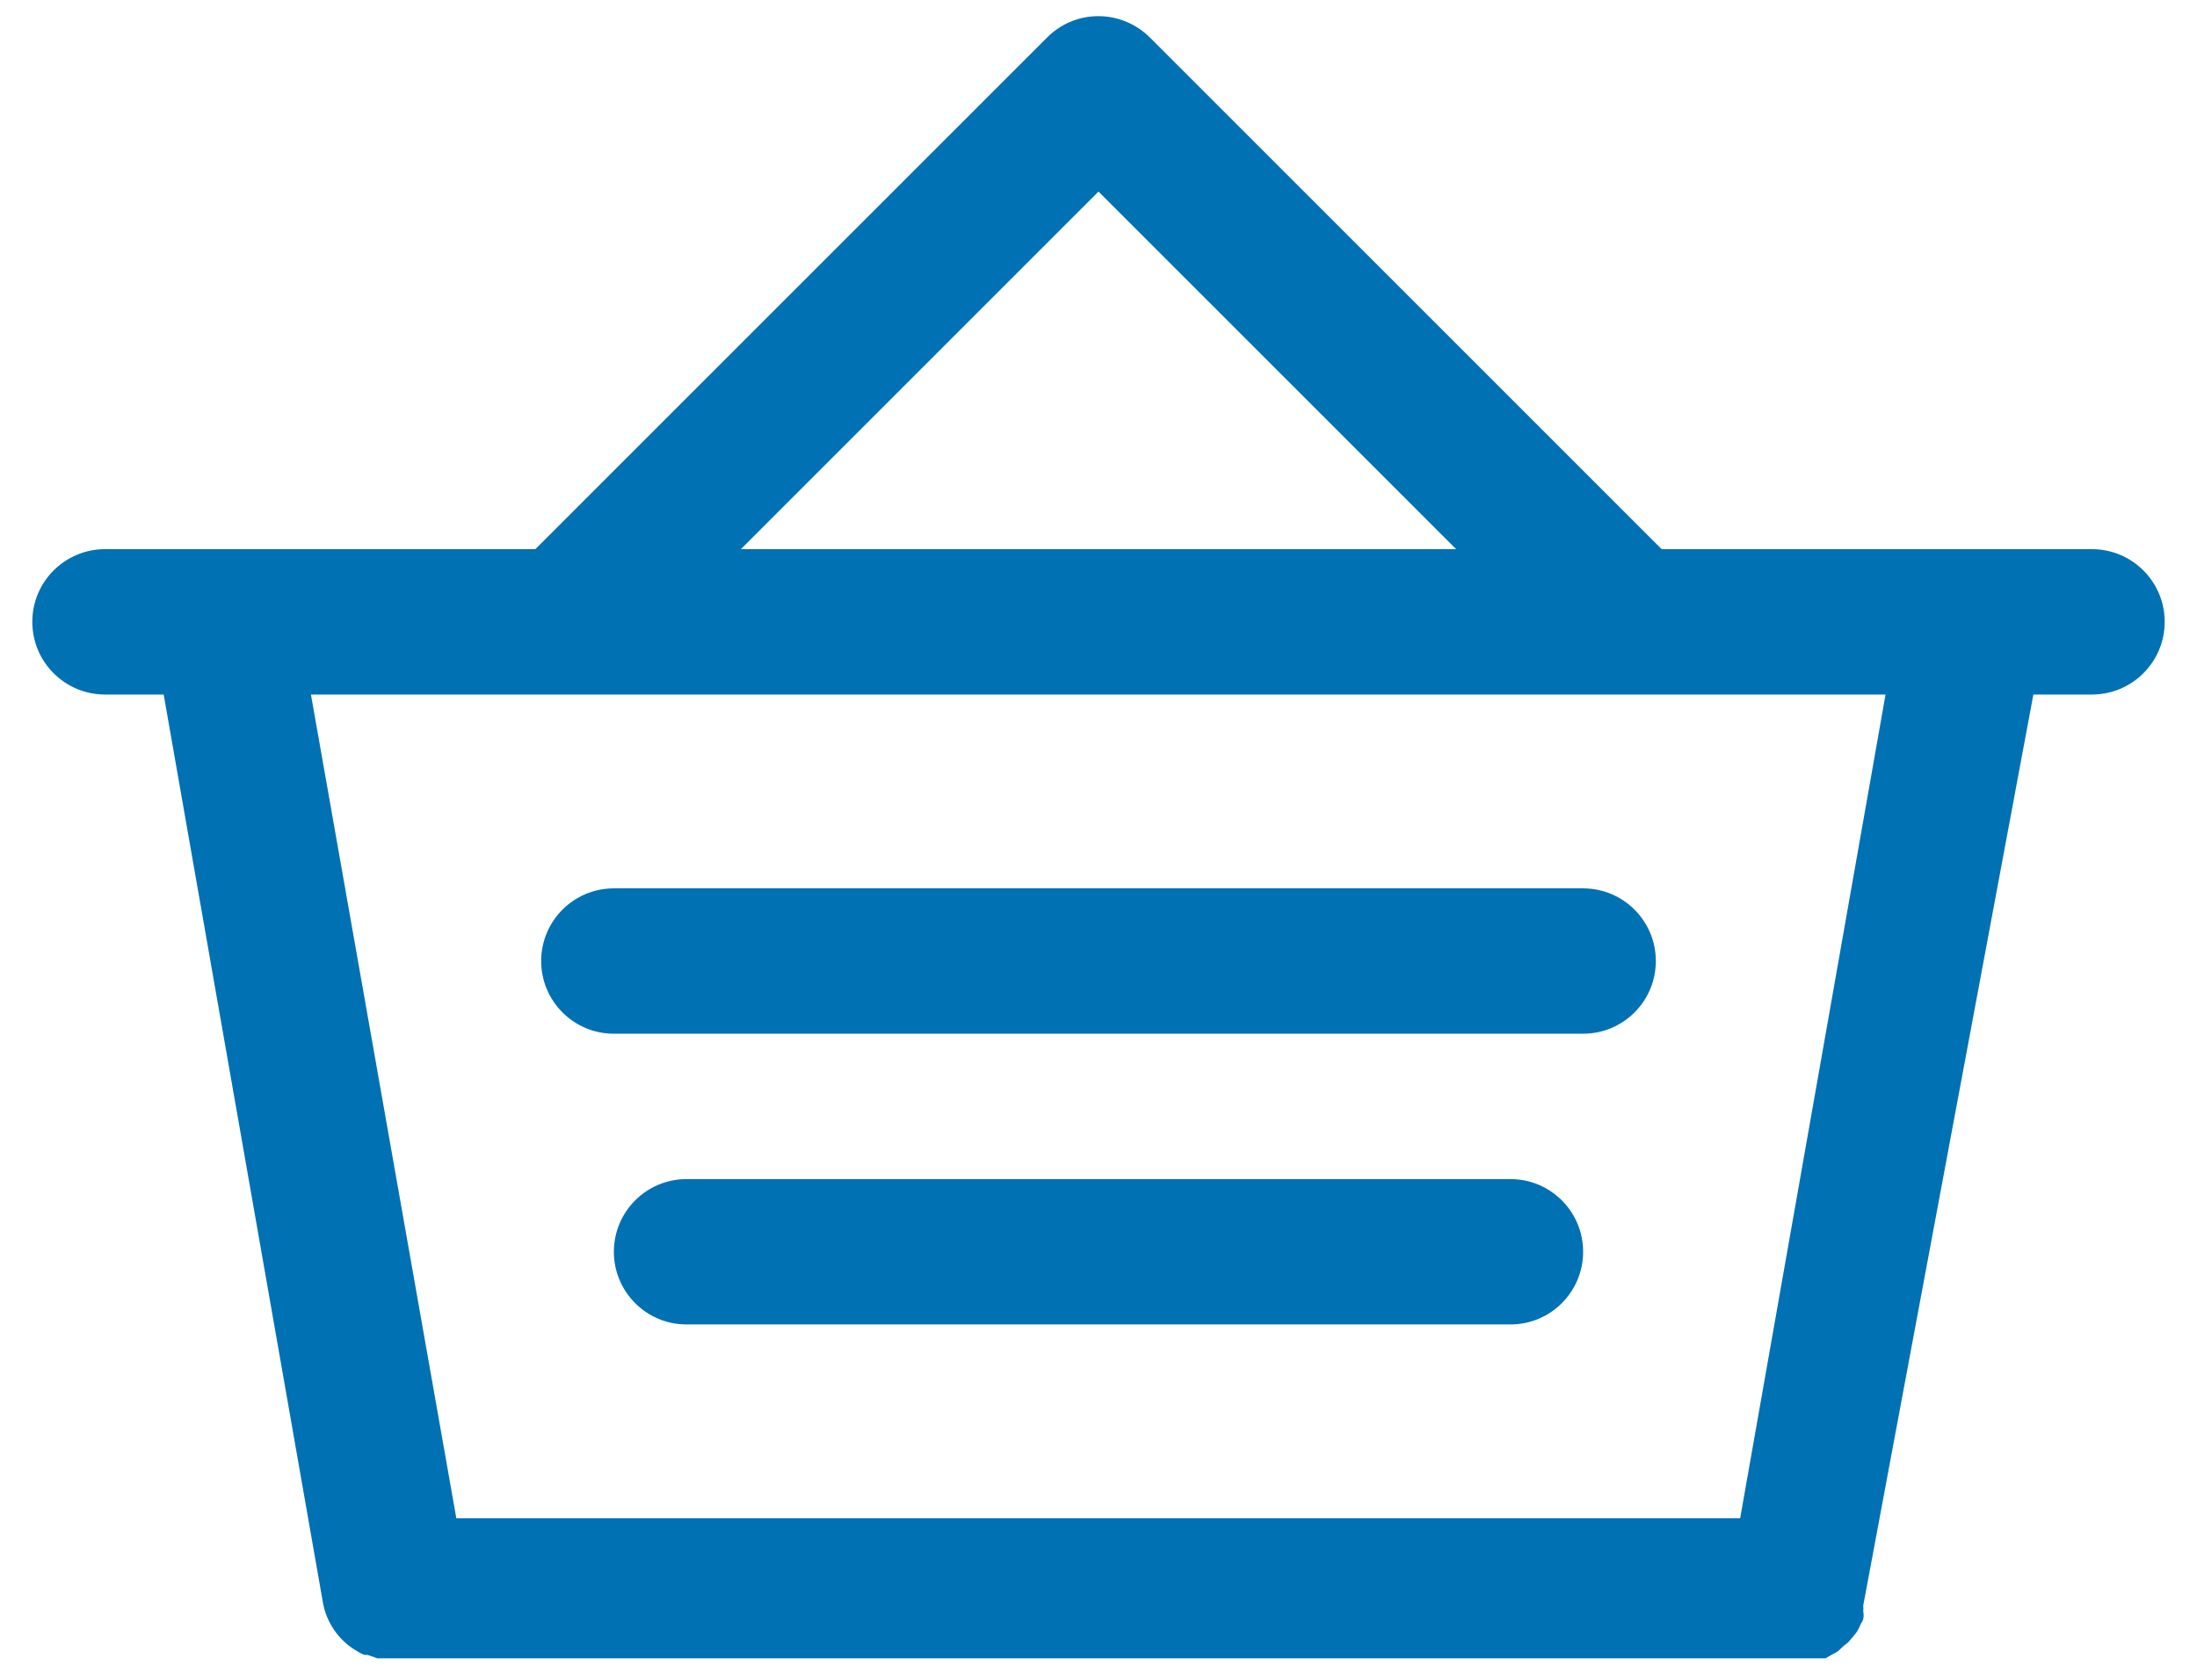 <svg width="34" height="26" viewBox="0 0 34 26" fill="none" xmlns="http://www.w3.org/2000/svg">
<path fill-rule="evenodd" clip-rule="evenodd" d="M32.375 8.5H25.715L17.795 0.58C17.584 0.37 17.298 0.251 17 0.25C16.702 0.249 16.415 0.368 16.205 0.58L8.285 8.5H1.625C1.004 8.5 0.5 9.004 0.5 9.625C0.5 10.246 1.004 10.75 1.625 10.75H2.533L5 24.82C5.056 25.109 5.227 25.363 5.473 25.525C5.525 25.559 5.58 25.59 5.638 25.615H5.69L5.84 25.668H28.25L28.355 25.608L28.438 25.562L28.535 25.473L28.602 25.42L28.692 25.315L28.738 25.255C28.762 25.217 28.782 25.177 28.797 25.135C28.814 25.113 28.827 25.087 28.835 25.06C28.843 25.02 28.843 24.98 28.835 24.94C28.838 24.91 28.838 24.88 28.835 24.85L31.468 10.75H32.375C32.996 10.75 33.5 10.246 33.5 9.625C33.5 9.004 32.996 8.5 32.375 8.5ZM17 2.965L22.535 8.5H11.465L17 2.965ZM26.93 23.5H7.062L4.812 10.75H29.18L26.93 23.5ZM9.5 16H24.5C25.121 16 25.625 15.496 25.625 14.875C25.625 14.254 25.121 13.75 24.5 13.75H9.5C8.879 13.75 8.375 14.254 8.375 14.875C8.375 15.496 8.879 16 9.5 16ZM23.375 18.25H10.625C10.004 18.25 9.5 18.754 9.5 19.375C9.5 19.996 10.004 20.5 10.625 20.5H23.375C23.996 20.5 24.5 19.996 24.5 19.375C24.5 18.754 23.996 18.25 23.375 18.25Z" fill="#0071B3"/>
</svg>
